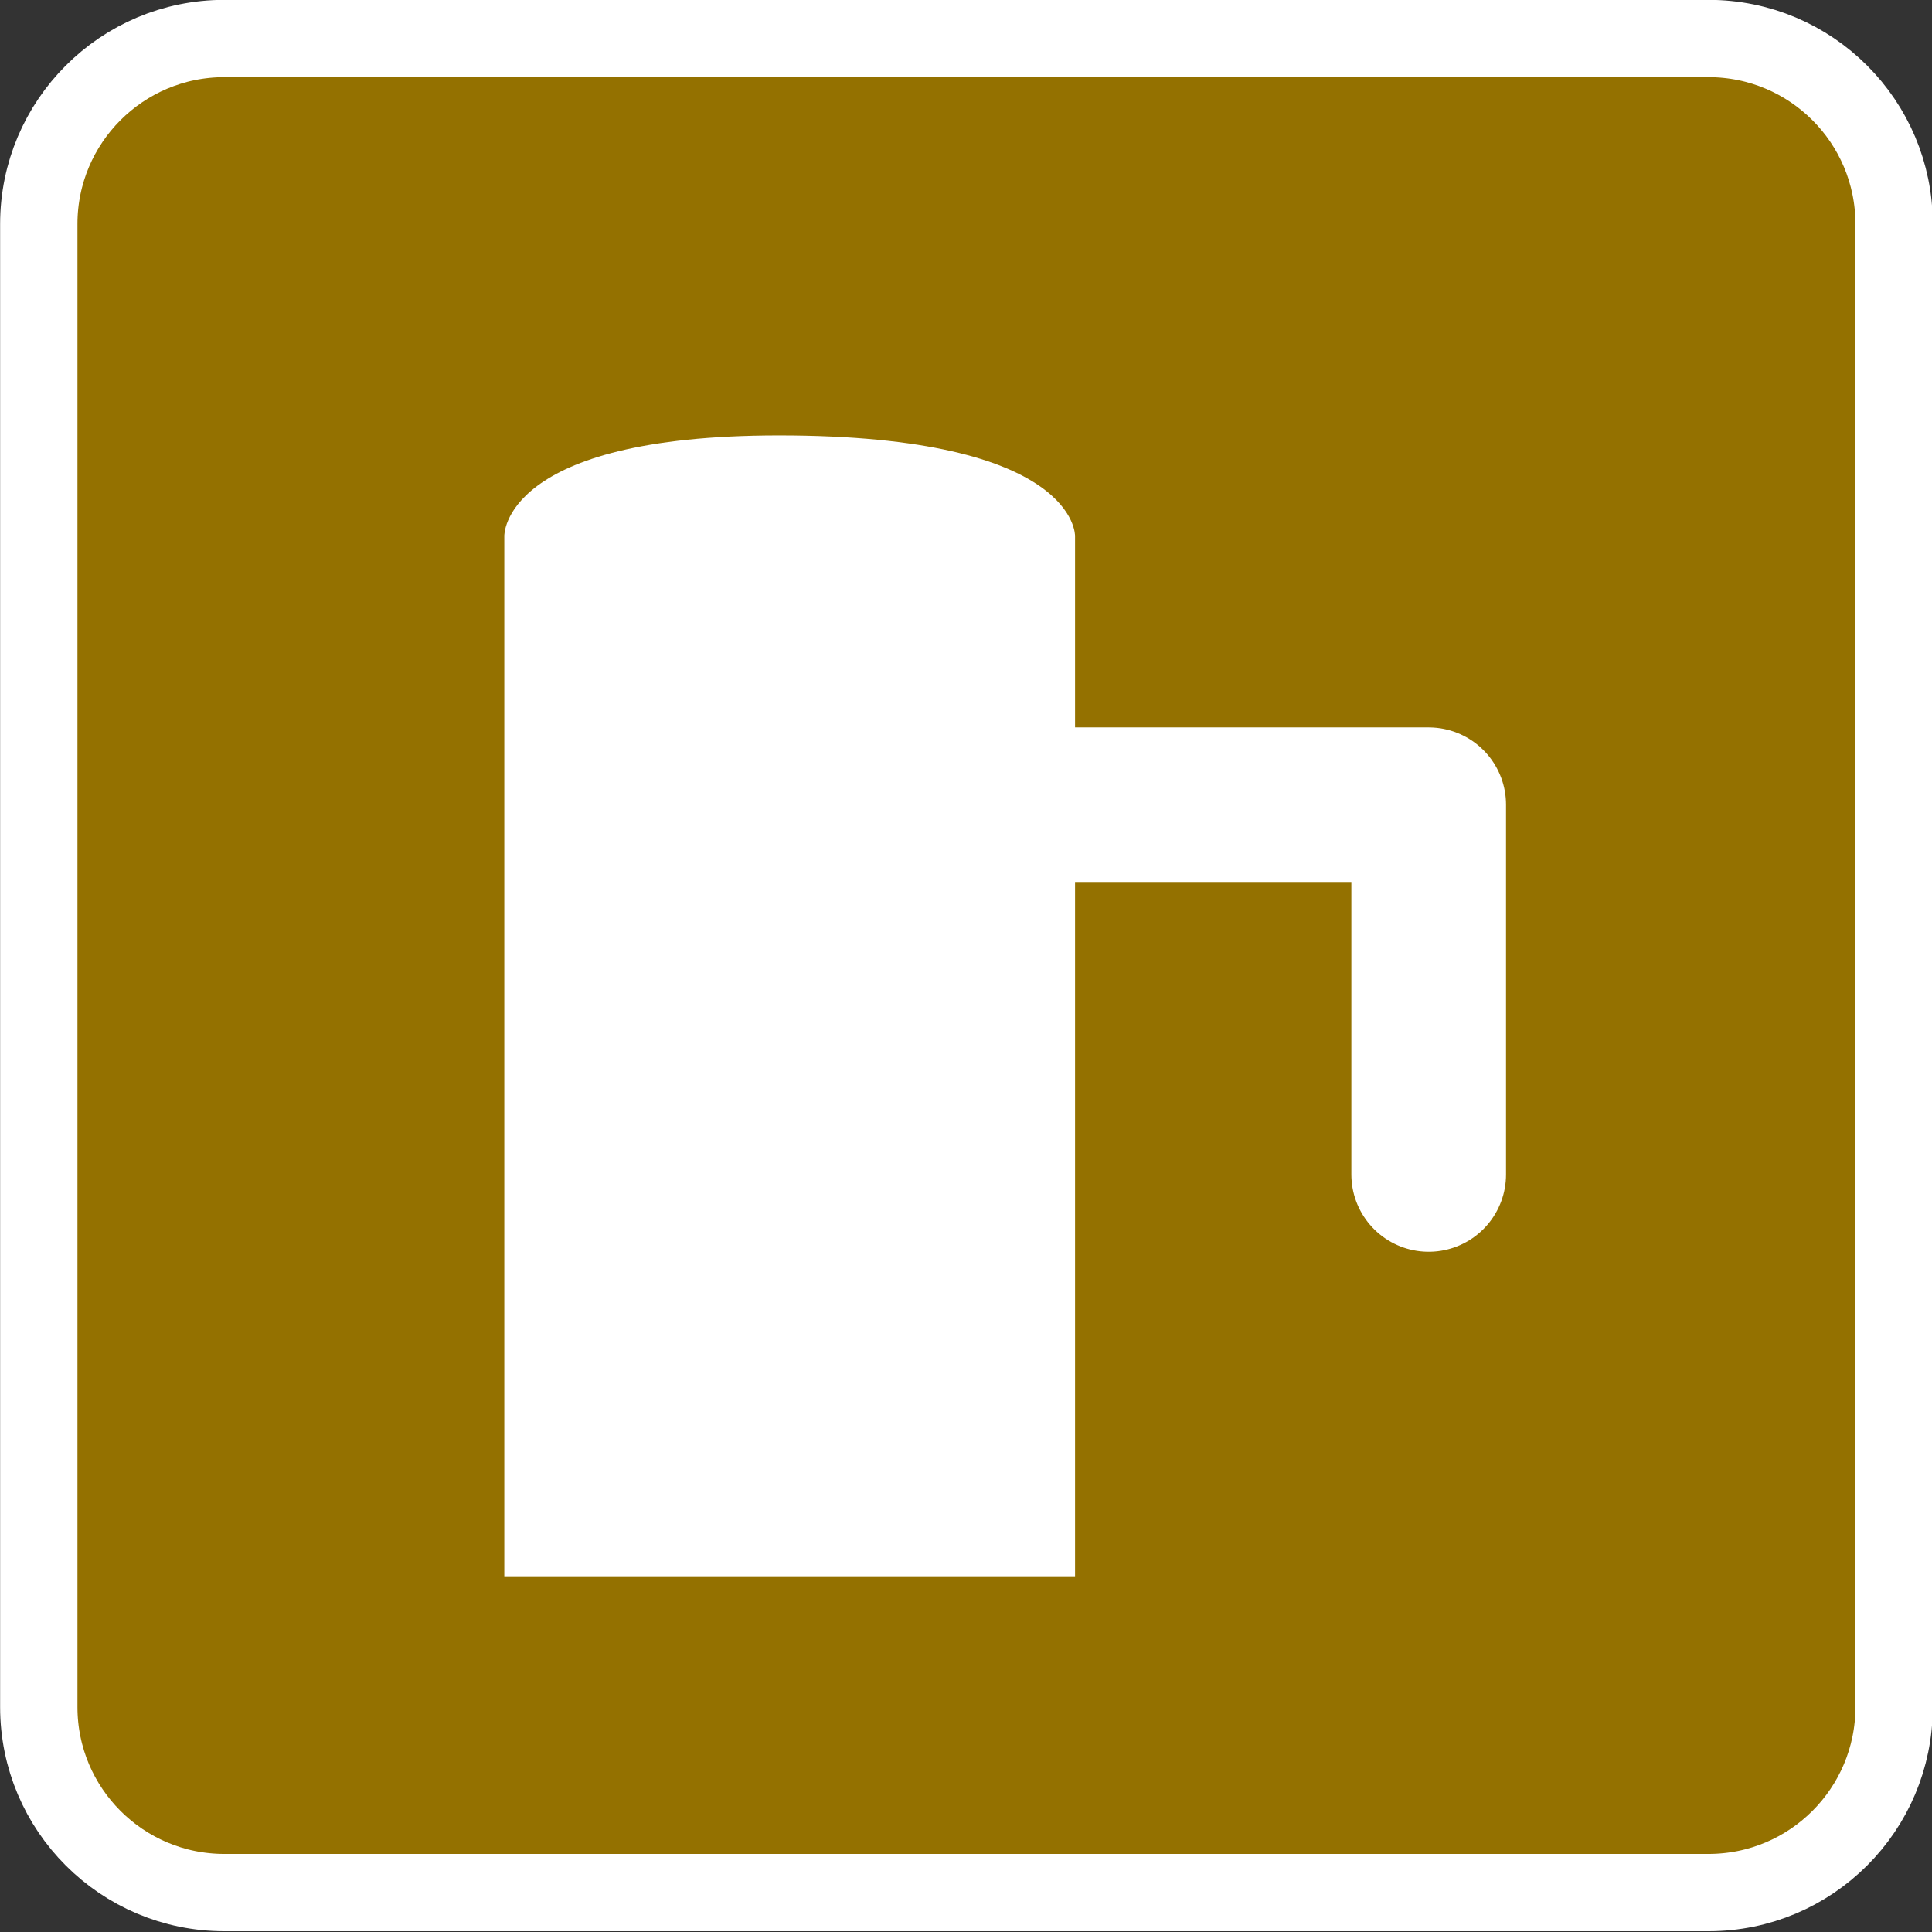 <?xml version="1.0" encoding="UTF-8" standalone="no"?>
<!-- Generator: Adobe Illustrator 15.0.2, SVG Export Plug-In . SVG Version: 6.00 Build 0)  -->
<svg xmlns:rdf="http://www.w3.org/1999/02/22-rdf-syntax-ns#" xmlns="http://www.w3.org/2000/svg" enable-background="new 0 0 28.347 28.347" xml:space="preserve" viewBox="0 0 25 25" version="1.1" y="0px" x="0px" xmlns:cc="http://creativecommons.org/ns#" xmlns:dc="http://purl.org/dc/elements/1.1/"><rect x="0" y="0" width="25" height="25" fill="#333333" stroke="none"/>
<g transform="matrix(1.303,0,0,1.302,-6.017,-5.508)">
	<path d="m23.428,21.196c0,1.018-0.824,1.844-1.844,1.844h-14.738c-1.018,0-1.843-0.826-1.843-1.844v-14.739c0-1.018,0.825-1.844,1.843-1.844h14.738c1.02,0,1.844,0.826,1.844,1.844v14.739z" stroke="#FFF" stroke-width="0.768" fill="#947100"/>
		<path fill="#FFF" d="M15.294,19.896h-5.668v-10.338s-0.031-1,2.727-1c2.971,0,2.941,1,2.941,1v10.338z"/>
		<polyline stroke-linejoin="round" stroke-linecap="round" stroke="#FFF" points="12.46,12.228,18.806,12.228,18.806,15.903" stroke-width="1.536" fill="none"/>
</g>
</svg>
